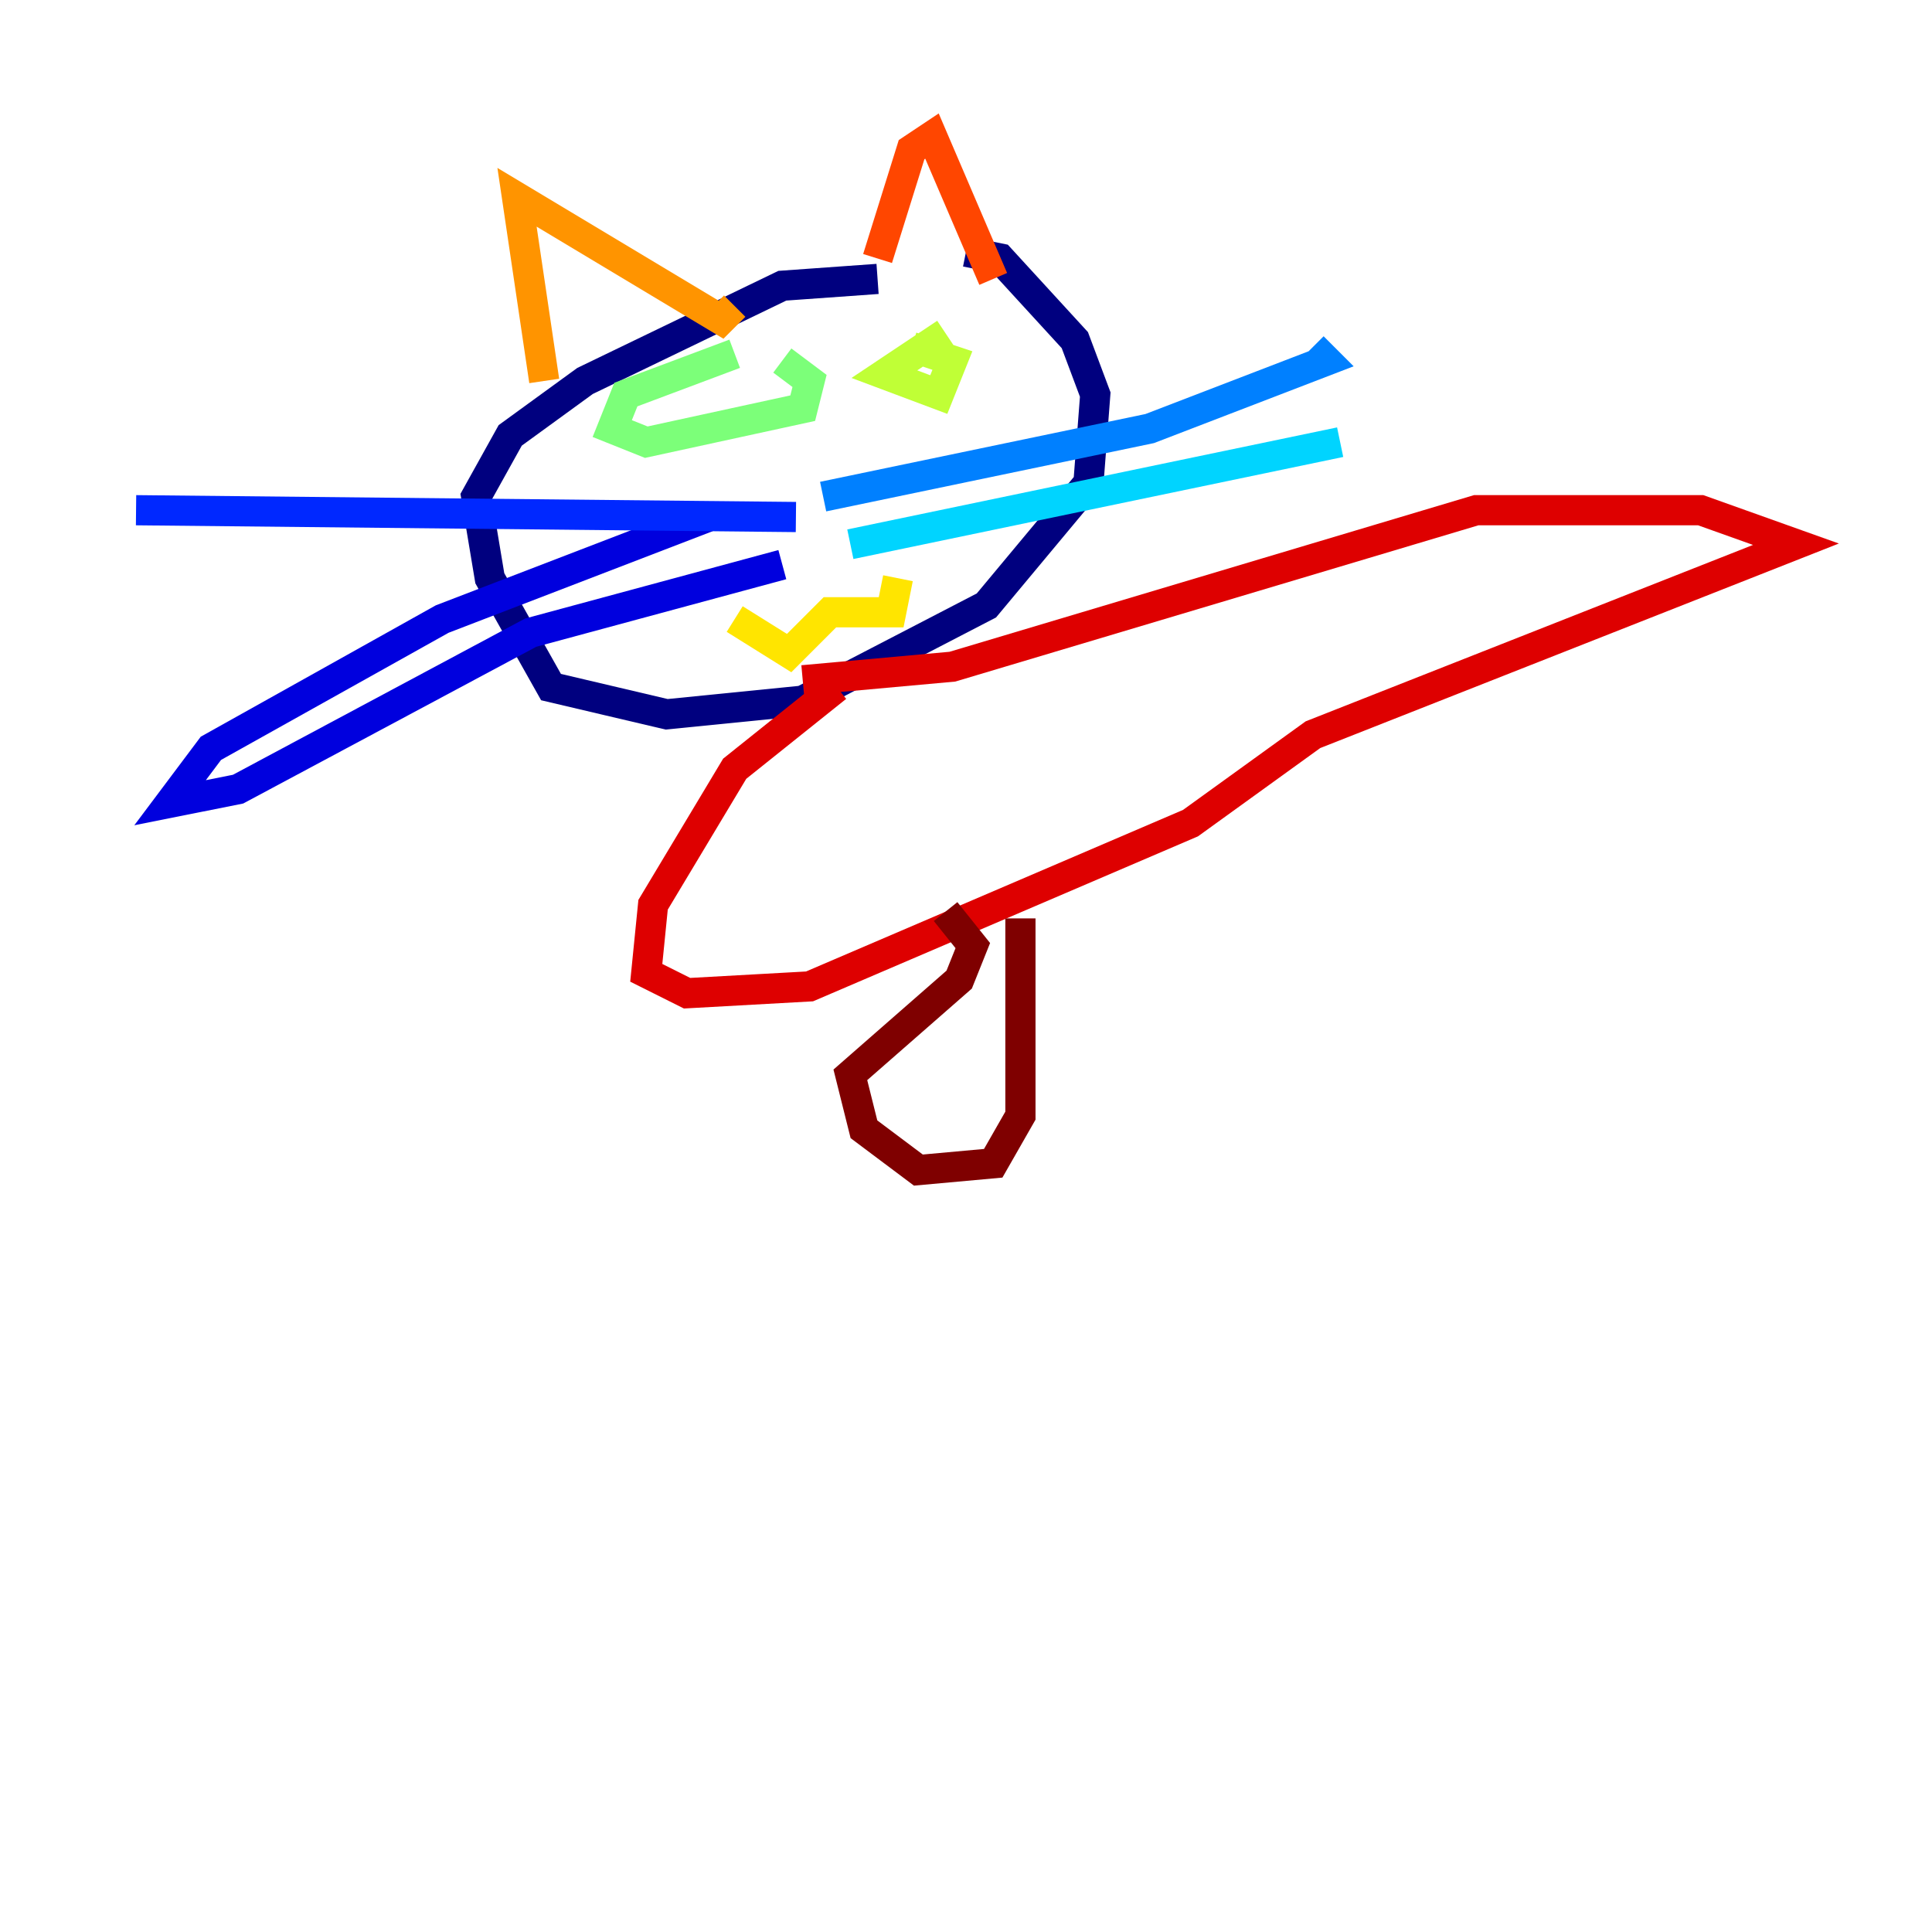 <?xml version="1.0" encoding="utf-8" ?>
<svg baseProfile="tiny" height="128" version="1.2" viewBox="0,0,128,128" width="128" xmlns="http://www.w3.org/2000/svg" xmlns:ev="http://www.w3.org/2001/xml-events" xmlns:xlink="http://www.w3.org/1999/xlink"><defs /><polyline fill="none" points="58.141,18.479 51.831,18.93 38.761,25.239 33.803,28.845 31.549,32.901 32.451,38.31 36.507,45.521 44.169,47.324 53.183,46.422 65.352,40.113 72.113,32.0 72.563,26.141 71.211,22.535 66.254,17.127 64.0,16.676" stroke="#00007f" stroke-width="2" /><polyline fill="none" points="46.873,34.254 29.296,41.014 13.972,49.578 11.268,53.183 15.775,52.282 35.155,41.916 51.831,37.408" stroke="#0000de" stroke-width="2" /><polyline fill="none" points="52.732,34.254 9.014,33.803" stroke="#0028ff" stroke-width="2" /><polyline fill="none" points="54.535,32.901 76.169,28.394 87.887,23.887 86.986,22.986" stroke="#0080ff" stroke-width="2" /><polyline fill="none" points="56.338,36.056 88.789,29.296" stroke="#00d4ff" stroke-width="2" /><polyline fill="none" points="53.183,36.507 53.183,36.507" stroke="#36ffc0" stroke-width="2" /><polyline fill="none" points="48.676,23.437 41.465,26.141 40.563,28.394 42.817,29.296 53.183,27.042 53.634,25.239 51.831,23.887" stroke="#7cff79" stroke-width="2" /><polyline fill="none" points="62.648,22.084 58.592,24.789 62.197,26.141 63.099,23.887 60.394,22.986" stroke="#c0ff36" stroke-width="2" /><polyline fill="none" points="48.676,41.014 52.282,43.268 54.986,40.563 59.042,40.563 59.493,38.31" stroke="#ffe500" stroke-width="2" /><polyline fill="none" points="36.056,25.239 34.254,13.07 47.775,21.183 48.676,20.282" stroke="#ff9400" stroke-width="2" /><polyline fill="none" points="58.141,17.127 60.394,9.915 61.746,9.014 65.803,18.479" stroke="#ff4600" stroke-width="2" /><polyline fill="none" points="55.437,45.521 48.676,50.93 43.268,59.944 42.817,64.451 45.521,65.803 53.634,65.352 78.873,54.535 86.986,48.676 118.986,36.056 112.676,33.803 97.803,33.803 63.099,44.169 53.183,45.07" stroke="#de0000" stroke-width="2" /><polyline fill="none" points="67.606,60.845 67.606,73.915 65.803,77.07 60.845,77.521 57.239,74.817 56.338,71.211 63.549,64.901 64.451,62.648 62.648,60.394" stroke="#7f0000" stroke-width="2" /></svg>